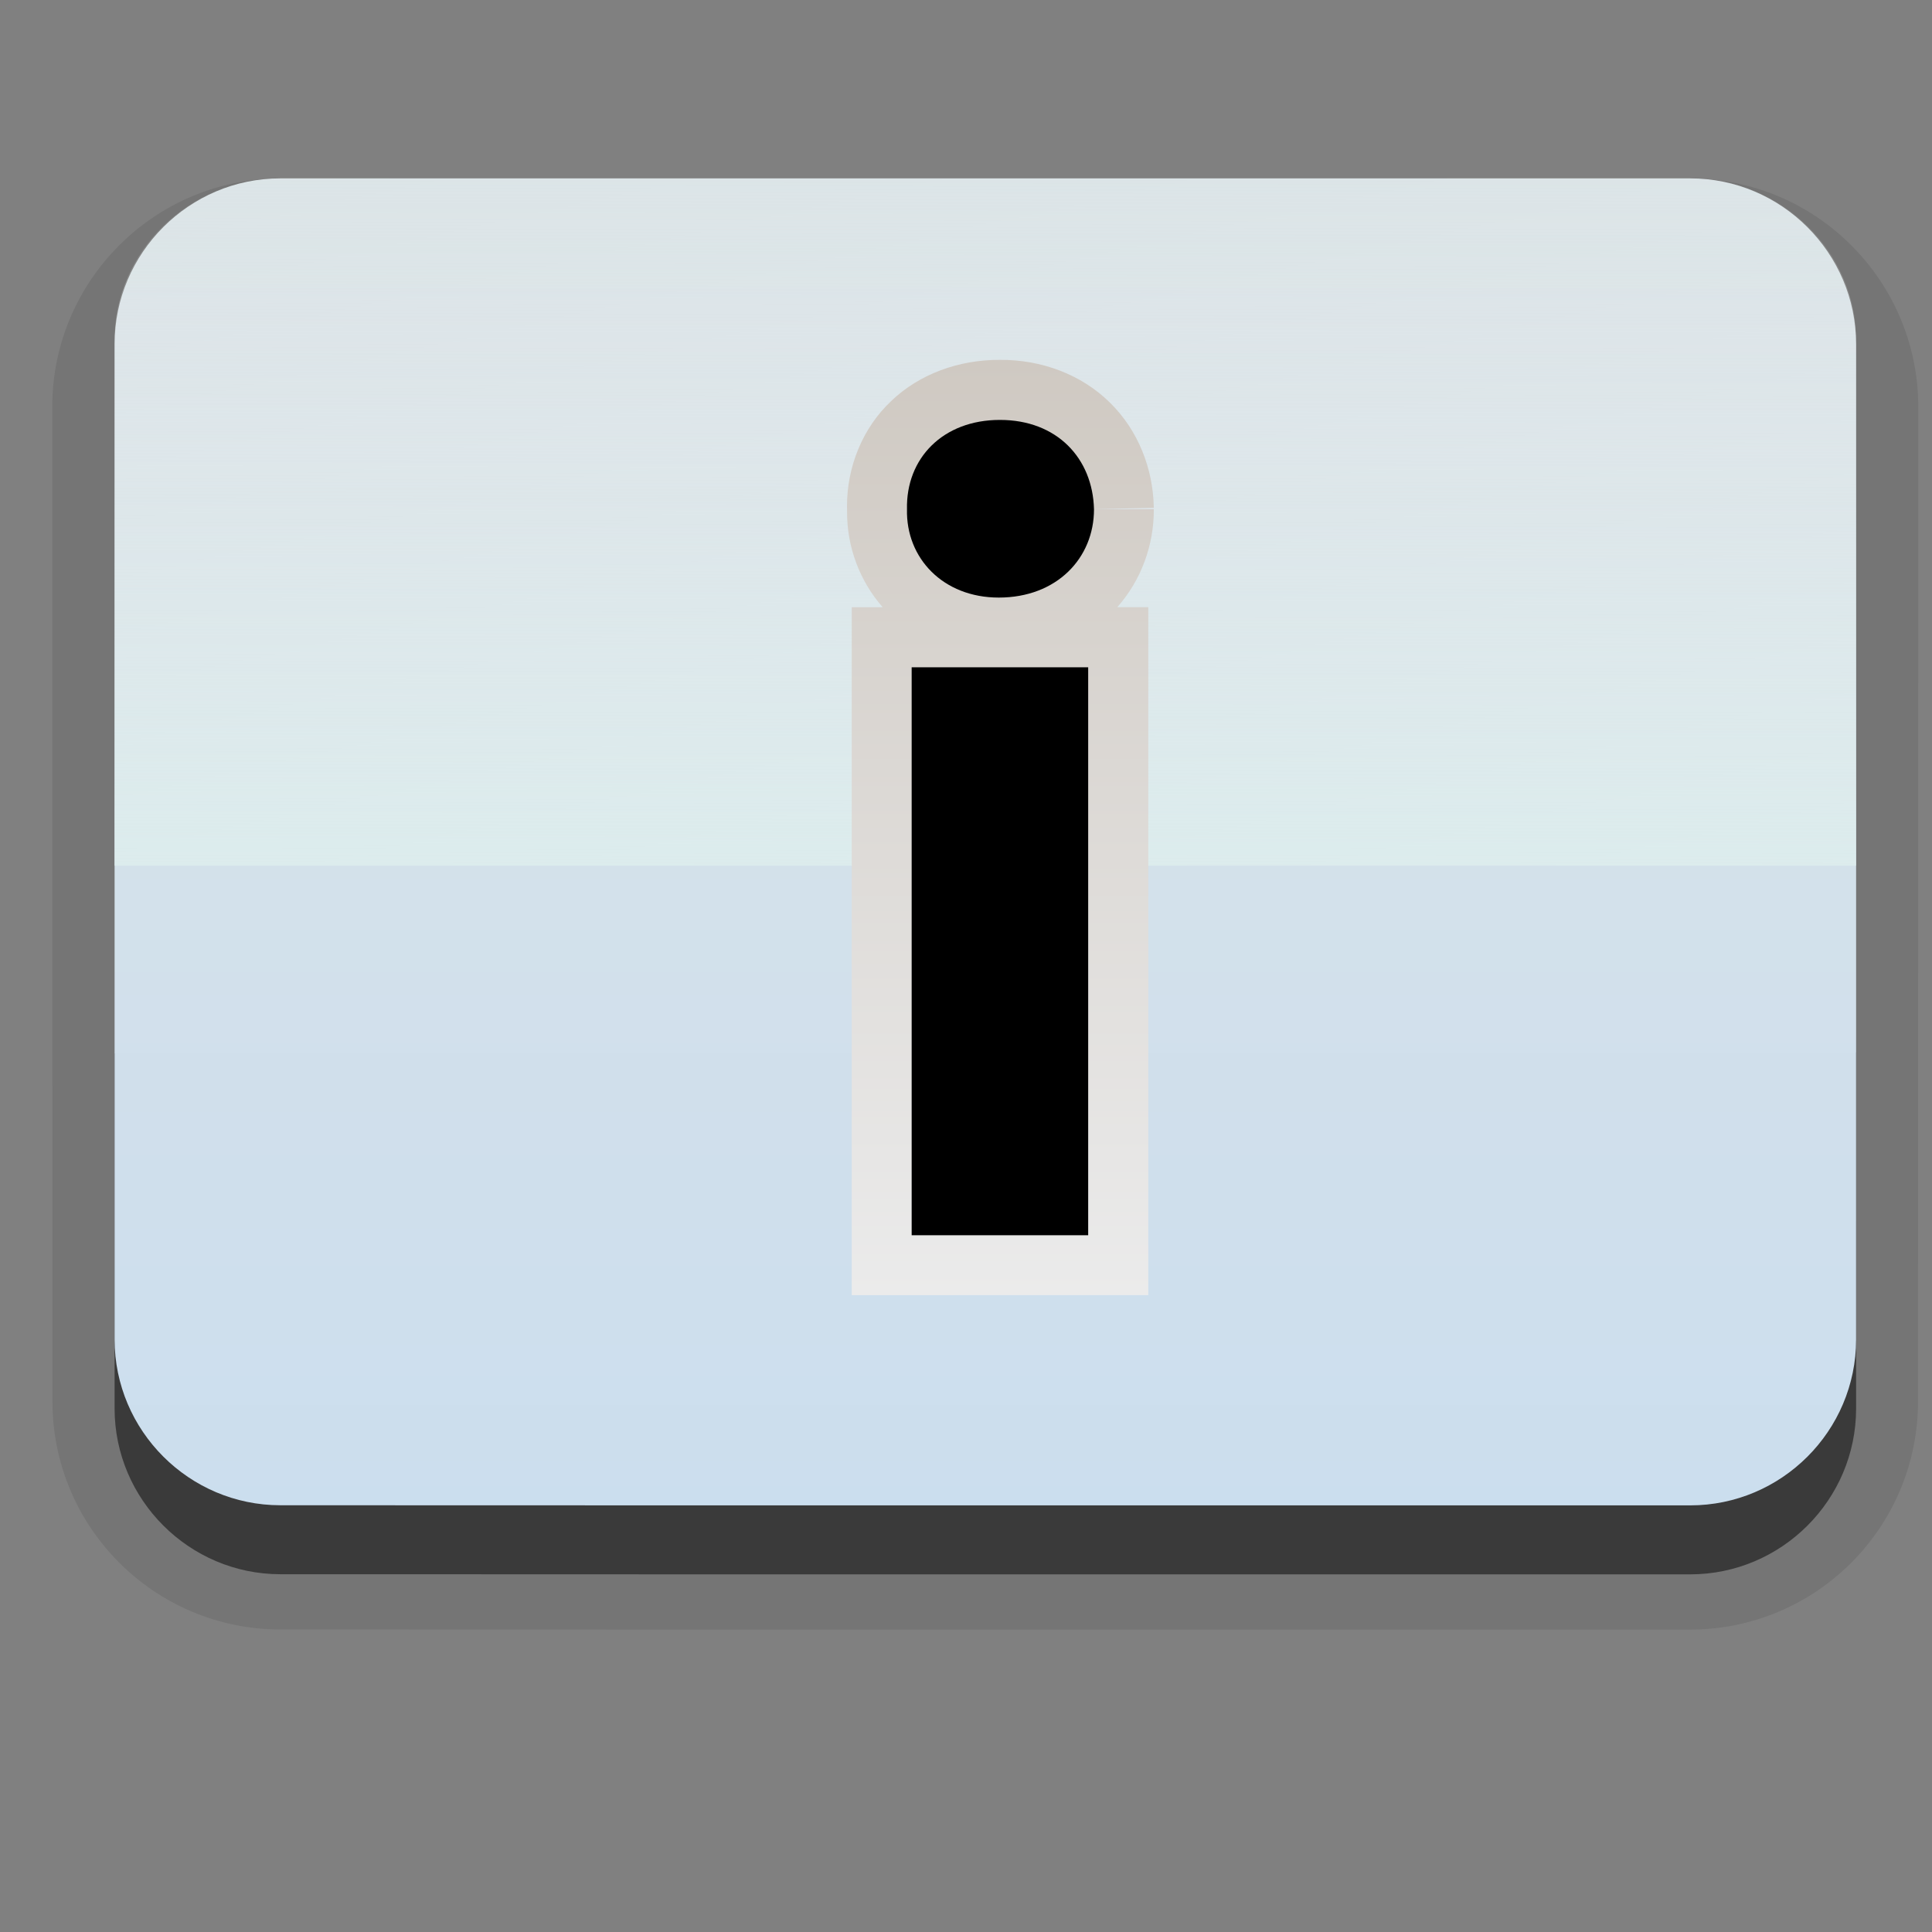 <?xml version="1.0" encoding="UTF-8" standalone="no"?>
<svg
   xmlns:dc="http://purl.org/dc/elements/1.1/"
   xmlns:cc="http://creativecommons.org/ns#"
   xmlns:rdf="http://www.w3.org/1999/02/22-rdf-syntax-ns#"
   xmlns:svg="http://www.w3.org/2000/svg"
   xmlns="http://www.w3.org/2000/svg"
   xmlns:xlink="http://www.w3.org/1999/xlink"
   xmlns:sodipodi="http://sodipodi.sourceforge.net/DTD/sodipodi-0.dtd"
   xmlns:inkscape="http://www.inkscape.org/namespaces/inkscape"
   contentScriptType="text/ecmascript"
   zoomAndPan="magnify"
   contentStyleType="text/css"
   version="1.1"
   width="44px"
   preserveAspectRatio="xMidYMid meet"
   viewBox="0 0 44 44"
   height="44px"
   x="0px"
   y="0px"
   id="svg2"
   inkscape:version="0.48.0 r9654"
   sodipodi:docname="info">
  <rect x="0" y="0" width="44" height="44" fill="#808080" stroke="none"/>
  <defs
     id="defs34">
    <linearGradient
       id="linearGradient3797">
      <stop
         style="stop-color:#ddeded;stop-opacity:0.911;"
         offset="0"
         id="stop3799" />
      <stop
         style="stop-color:#ebebeb;stop-opacity:0;"
         offset="1"
         id="stop3801" />
    </linearGradient>
    <linearGradient
       xlink:show="other"
       id="SVGID_1_"
       xlink:actuate="onLoad"
       xlink:type="simple"
       y2="-944.486"
       gradientUnits="userSpaceOnUse"
       x2="466.656"
       y1="-916.404"
       gradientTransform="matrix(1,0,0,-1,-444.006,-907.012)"
       x1="466.656">
      <stop
         id="stop15"
         offset="0"
         stop-color="#ebebeb"
         style="stop-color:#dfe8eb;stop-opacity:0.964;" />
      <stop
         id="stop17"
         offset="1"
         stop-color="#cfc9c2"
         style="stop-color:#c8ddf1;stop-opacity:1;" />
    </linearGradient>
    <linearGradient
       xlink:show="other"
       id="SVGID_2_"
       xlink:actuate="onLoad"
       xlink:type="simple"
       y2="12.418"
       gradientUnits="userSpaceOnUse"
       x2="22.9"
       y1="28.011"
       x1="22.9">
      <stop
         id="stop24"
         offset="0"
         stop-color="#ebebeb" />
      <stop
         id="stop26"
         offset="1"
         stop-color="#cfc9c2" />
    </linearGradient>
    <linearGradient
       inkscape:collect="always"
       xlink:href="#SVGID_2_"
       id="linearGradient3021"
       gradientUnits="userSpaceOnUse"
       x1="22.9"
       y1="28.011"
       x2="22.9"
       y2="12.418" />
    <linearGradient
       inkscape:collect="always"
       xlink:href="#SVGID_1_"
       id="linearGradient3025"
       gradientUnits="userSpaceOnUse"
       gradientTransform="matrix(1,0,0,-1,-444.006,-907.012)"
       x1="466.656"
       y1="-916.404"
       x2="466.656"
       y2="-944.486" />
    <linearGradient
       inkscape:collect="always"
       xlink:href="#linearGradient3797"
       id="linearGradient3803"
       x1="23.137"
       y1="20.853"
       x2="23.175"
       y2="8.715"
       gradientUnits="userSpaceOnUse" />
    <linearGradient
       inkscape:collect="always"
       xlink:href="#SVGID_1_"
       id="linearGradient3813"
       gradientUnits="userSpaceOnUse"
       gradientTransform="matrix(1,0,0,-1,-444.006,-907.012)"
       x1="466.656"
       y1="-916.404"
       x2="466.656"
       y2="-944.486" />
    <linearGradient
       inkscape:collect="always"
       xlink:href="#linearGradient3797"
       id="linearGradient3815"
       gradientUnits="userSpaceOnUse"
       x1="23.137"
       y1="20.853"
       x2="23.175"
       y2="8.715" />
    <linearGradient
       inkscape:collect="always"
       xlink:href="#SVGID_2_"
       id="linearGradient3817"
       gradientUnits="userSpaceOnUse"
       x1="22.9"
       y1="28.011"
       x2="22.9"
       y2="12.418" />
  </defs>
  <sodipodi:namedview
     pagecolor="#ffffff"
     bordercolor="#666666"
     borderopacity="1"
     objecttolerance="10"
     gridtolerance="10"
     guidetolerance="10"
     inkscape:pageopacity="0"
     inkscape:pageshadow="2"
     inkscape:window-width="1280"
     inkscape:window-height="738"
     id="namedview32"
     showgrid="false"
     inkscape:zoom="5.9318182"
     inkscape:cx="22"
     inkscape:cy="22"
     inkscape:window-x="-8"
     inkscape:window-y="-8"
     inkscape:window-maximized="1"
     inkscape:current-layer="svg2" />
  <g
     id="g4">
    <rect
       width="44"
       fill="none"
       height="44"
       id="rect6" />
  </g>
  <g
     id="g3805"
     transform="matrix(1.366,0,0,1.366,-8.5,-8.767)"
     inkscape:export-filename="E:\Documents\ProgramovanieProgramyAskripty\Symphaty0.4Dev\info.png"
     inkscape:export-xdpi="90"
     inkscape:export-ydpi="90">
    <path
       sodipodi:nodetypes="cssccssscc"
       d="m 8.133,23.979 0,5.921 c 0,1.521 1.245,2.764 2.764,2.764 l 1.247,0 6.168,0.002 16.09,0 c 1.521,0 2.766,-1.241 2.766,-2.765 l 0,-5.922 c 0,-0.004 0,-0.008 0,-0.015 z"
       id="path10"
       inkscape:connector-curvature="0"
       style="fill-opacity:0.5;stroke-opacity:0.5" />
    <path
       sodipodi:nodetypes="ccccccccccc"
       d="m 34.402,9.394 -23.505,0 C 8.8,9.396 7.099,11.095 7.094,13.194 l 0.003,16.588 c 10e-4,2.102 1.701,3.801 3.8,3.803 l 0.209,0 7.692,0.002 15.604,0 c 2.098,-0.003 3.797,-1.702 3.798,-3.804 l 0.004,-16.589 C 38.2,11.097 36.498,9.396 34.402,9.394 z"
       id="path12"
       inkscape:connector-curvature="0"
       style="fill:#000000;fill-opacity:0.088;stroke-opacity:0.2" />
    <path
       sodipodi:nodetypes="ssssccsscs"
       d="m 34.402,9.392 -23.505,0 c -1.52,0 -2.764,1.243 -2.764,2.765 l 0,16.592 c 0,1.524 1.245,2.765 2.764,2.765 l 7.415,0.002 16.09,0 c 1.521,0 2.766,-1.24 2.766,-2.766 l 0,-16.594 C 37.167,10.635 35.923,9.392 34.402,9.392 z"
       id="path19"
       style="fill:url(#linearGradient3813)"
       inkscape:connector-curvature="0" />
    <path
       d="m 37.167,20.851 0,-8.764 c 0,-1.483 -1.244,-2.695 -2.765,-2.695 l -23.505,0 c -1.52,0 -2.764,1.212 -2.764,2.695 l 0,8.764 29.034,0 z"
       id="path21"
       inkscape:connector-curvature="0"
       style="fill:url(#linearGradient3815);fill-opacity:1" />
    <path
       d="m 24.462,14.907 0,0 0.997,-0.022 c -0.01,-0.652 -0.261,-1.294 -0.732,-1.755 -0.471,-0.465 -1.138,-0.718 -1.834,-0.712 -0.684,-0.004 -1.345,0.236 -1.815,0.689 -0.477,0.45 -0.738,1.101 -0.734,1.761 0,0.017 10e-4,0.03 10e-4,0.041 0,0.025 9.99e-4,0.035 0,0.036 -0.004,0.59 0.211,1.162 0.594,1.597 l -0.516,0 0,11.469 1,0 3.944,-10e-4 0,-11.469 -0.517,0 c 0.396,-0.446 0.613,-1.033 0.609,-1.634 l -0.997,0 z"
       id="path28"
       style="fill:url(#linearGradient3817)"
       inkscape:connector-curvature="0" />
    <path
       d="m 24.462,14.909 c 0,0.813 -0.619,1.472 -1.588,1.472 -0.929,0 -1.549,-0.658 -1.53,-1.472 -0.019,-0.852 0.601,-1.49 1.548,-1.49 0.951,-10e-4 1.549,0.638 1.57,1.49 z m -3.04,12.103 0,-9.469 2.943,0 0,9.469 -2.943,0 z"
       id="path30"
       inkscape:connector-curvature="0" />
  </g>
</svg>
